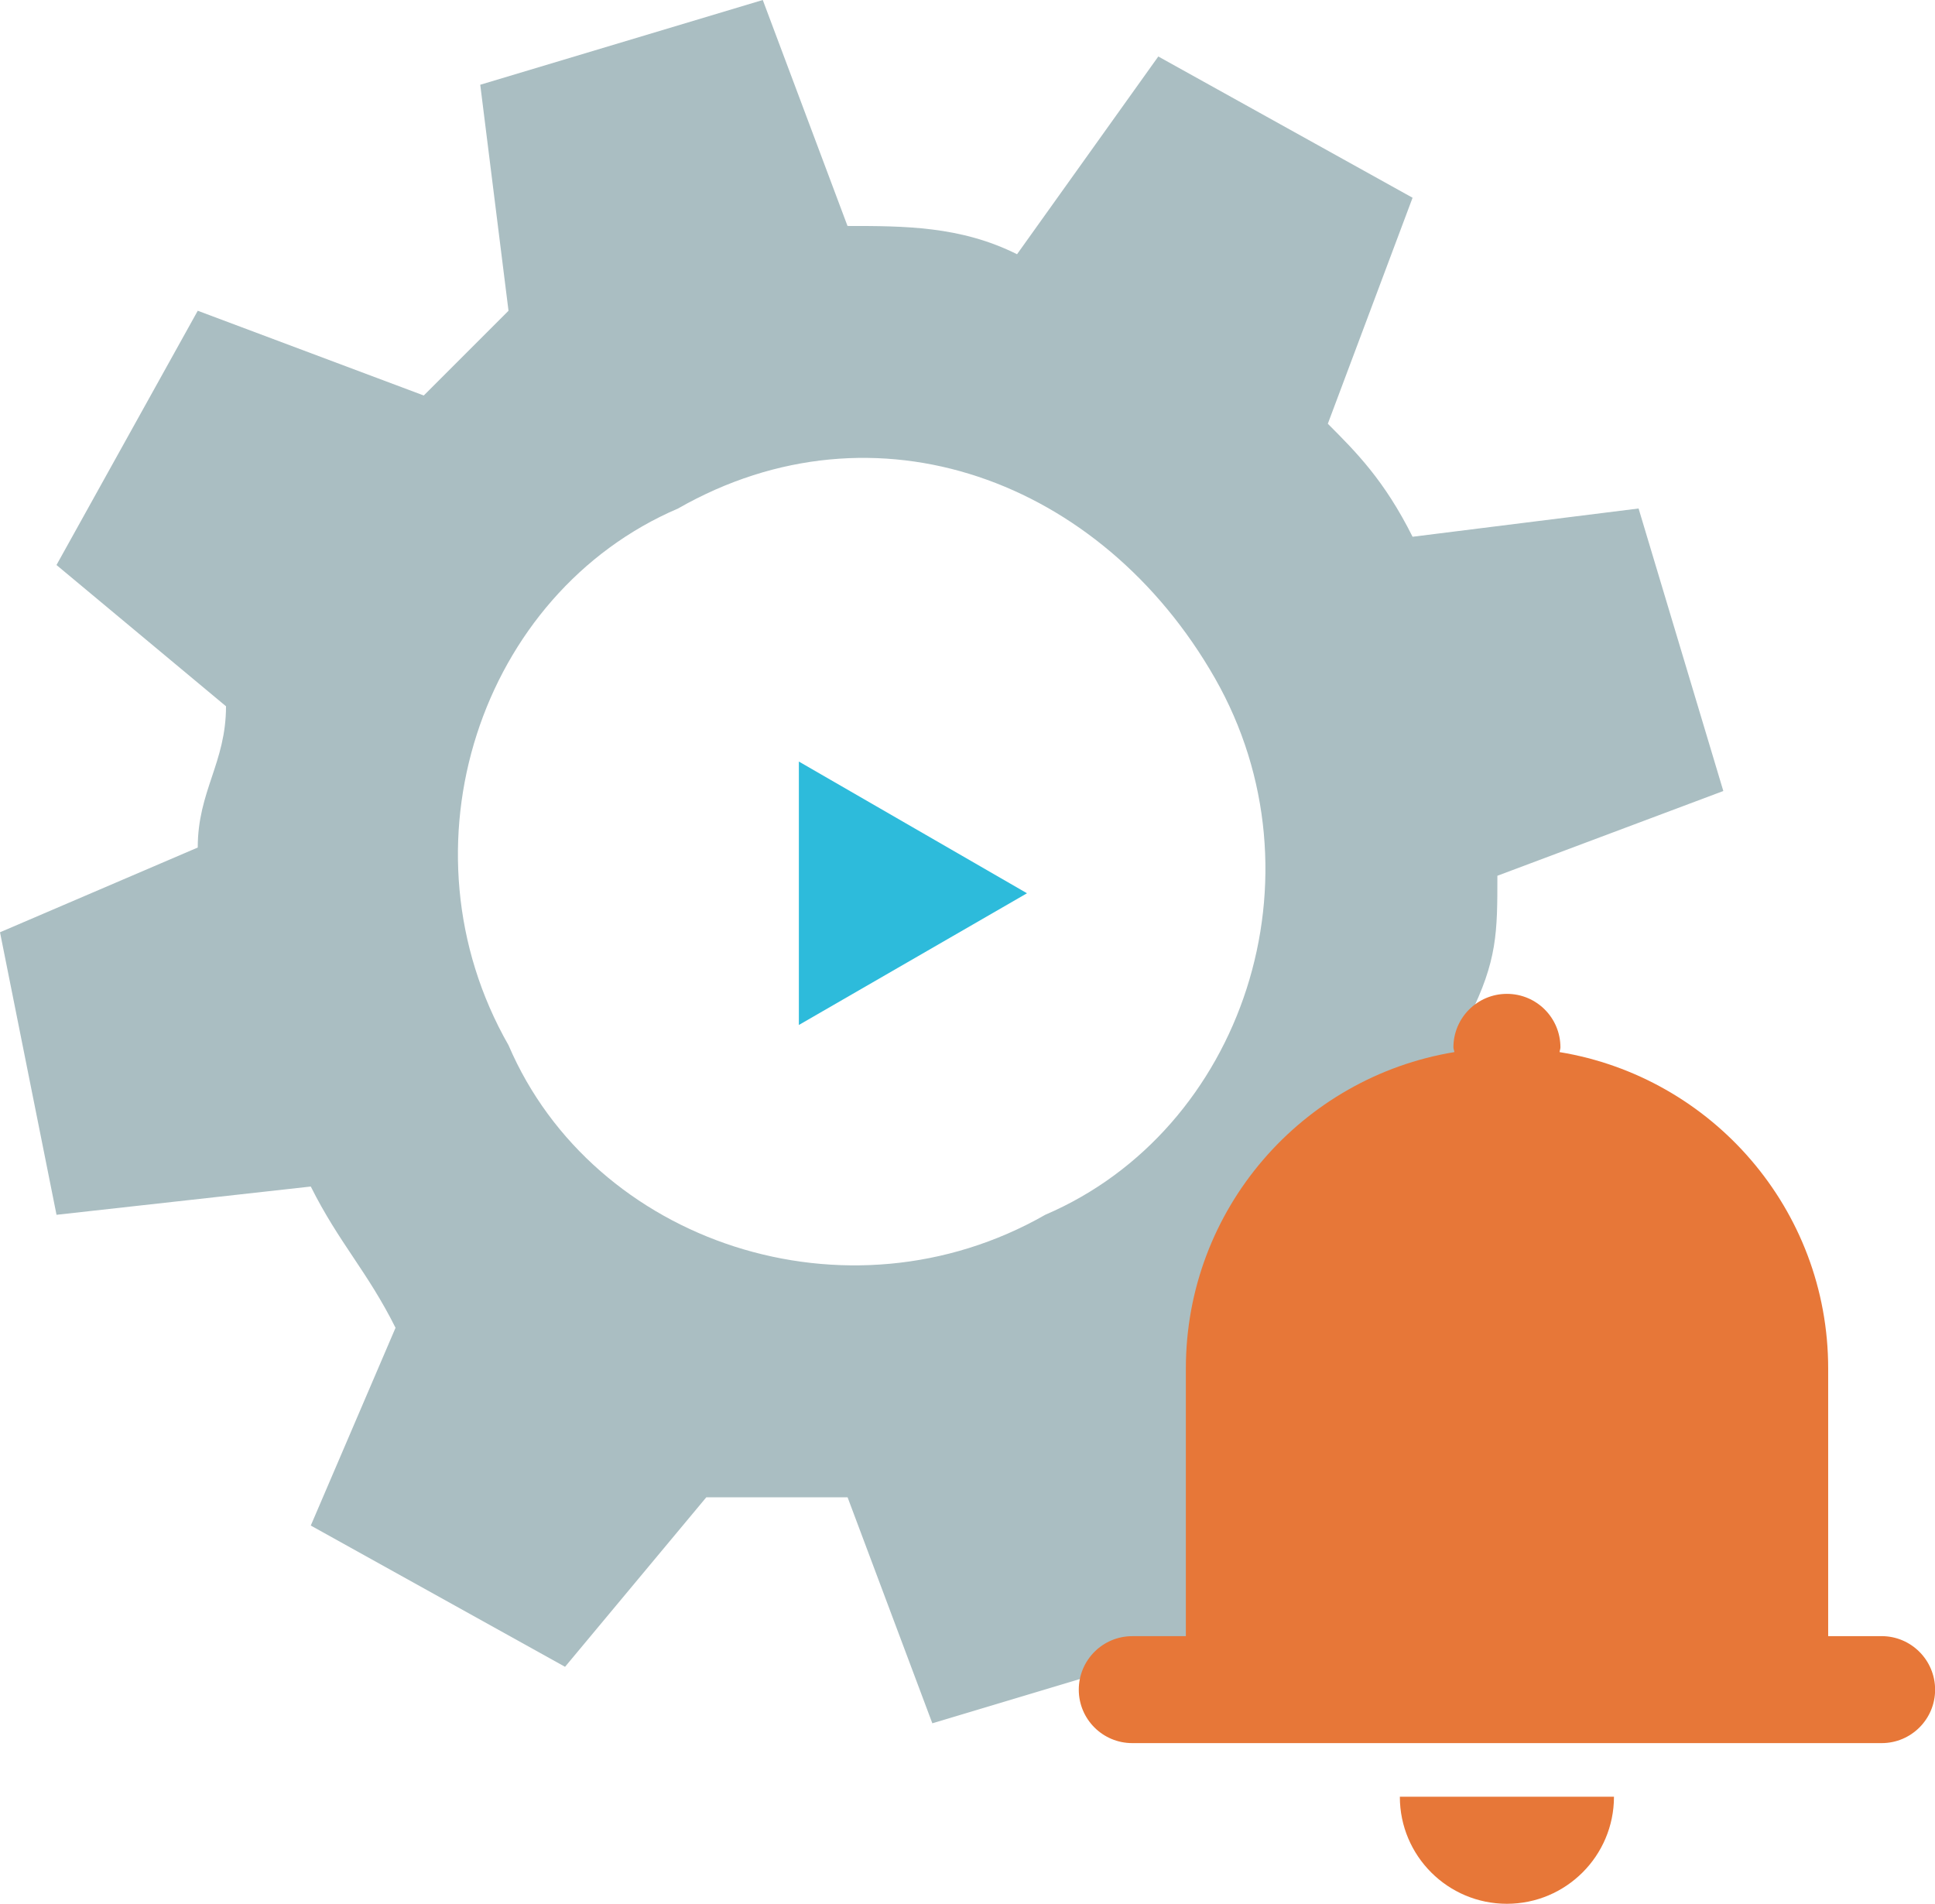 <?xml version="1.0" encoding="utf-8"?>
<!-- Generator: Adobe Illustrator 17.0.0, SVG Export Plug-In . SVG Version: 6.00 Build 0)  -->
<!DOCTYPE svg PUBLIC "-//W3C//DTD SVG 1.1//EN" "http://www.w3.org/Graphics/SVG/1.1/DTD/svg11.dtd">
<svg version="1.1" id="图层_1" xmlns="http://www.w3.org/2000/svg" xmlns:xlink="http://www.w3.org/1999/xlink" x="0px" y="0px"
	 width="61.01px" height="60.027px" viewBox="0 0 61.01 60.027" enable-background="new 0 0 61.01 60.027" xml:space="preserve">
<g>
	<g>
		<path fill-rule="evenodd" clip-rule="evenodd" fill="#AABEC2" d="M32.958,38.302c-6.235,3.563-14.252,0.891-16.924-5.345
			c-3.563-6.235-0.891-14.252,5.345-16.924c6.235-3.563,13.361-0.891,16.924,5.345S39.193,35.63,32.958,38.302 M54.336,24.941
			c-2.672-8.908-2.672-8.908-2.672-8.908c-7.126,0.891-7.126,0.891-7.126,0.891c-0.891-1.782-1.782-2.672-2.672-3.563
			c2.672-7.126,2.672-7.126,2.672-7.126c-8.017-4.454-8.017-4.454-8.017-4.454c-4.454,6.235-4.454,6.235-4.454,6.235
			c-1.782-0.891-3.563-0.891-5.345-0.891C24.05,0,24.05,0,24.05,0c-8.908,2.672-8.908,2.672-8.908,2.672
			c0.891,7.126,0.891,7.126,0.891,7.126c-0.891,0.891-1.782,1.782-2.672,2.672C6.235,9.798,6.235,9.798,6.235,9.798
			c-4.454,8.017-4.454,8.017-4.454,8.017c5.345,4.454,5.345,4.454,5.345,4.454c0,1.782-0.891,2.672-0.891,4.454
			C0,29.395,0,29.395,0,29.395c1.782,8.908,1.782,8.908,1.782,8.908c8.017-0.891,8.017-0.891,8.017-0.891
			c0.891,1.782,1.782,2.672,2.672,4.454c-2.672,6.235-2.672,6.235-2.672,6.235c8.017,4.454,8.017,4.454,8.017,4.454
			c4.454-5.345,4.454-5.345,4.454-5.345c0.891,0,2.672,0,4.454,0c2.672,7.126,2.672,7.126,2.672,7.126
			c8.908-2.672,8.908-2.672,8.908-2.672c-0.891-7.126-0.891-7.126-0.891-7.126c1.782-0.891,2.672-1.782,3.563-2.672
			c7.126,2.672,7.126,2.672,7.126,2.672c4.454-8.017,4.454-8.017,4.454-8.017c-6.235-4.454-6.235-4.454-6.235-4.454
			c0.891-1.782,0.891-2.672,0.891-4.454L54.336,24.941L54.336,24.941L54.336,24.941z"/>
		<polygon fill-rule="evenodd" clip-rule="evenodd" fill="#2DBBDB" points="32.381,28.165 25.188,24.012 25.188,32.318 		"/>
	</g>
	<g>
		<g>
			<path fill="#E77738" d="M59.327,51.588h-1.685V43.15c0-5.024-3.665-9.186-8.469-9.977c0.005-0.05,0.027-0.097,0.027-0.149
				c0-0.932-0.753-1.687-1.687-1.687c-0.932,0-1.687,0.755-1.687,1.687c0,0.052,0.025,0.097,0.031,0.149
				c-4.802,0.791-8.467,4.951-8.467,9.977v8.439h-1.689c-0.932,0-1.687,0.755-1.687,1.687c0,0.932,0.755,1.685,1.687,1.685h23.627
				c0.932,0,1.686-0.755,1.686-1.685C61.012,52.343,60.257,51.588,59.327,51.588L59.327,51.588z M47.511,60.027
				c1.865,0,3.377-1.512,3.377-3.375h-6.751C44.136,58.515,45.648,60.027,47.511,60.027L47.511,60.027z M47.511,60.027"/>
		</g>
	</g>
</g>
<g display="none">
	<g display="inline">
		<defs>
			<rect id="SVGID_1_" x="0.505" y="0.027" width="47" height="53.737"/>
		</defs>
		<clipPath id="SVGID_2_">
			<use xlink:href="#SVGID_1_"  overflow="visible"/>
		</clipPath>
		<path clip-path="url(#SVGID_2_)" fill="#AABEC2" d="M4.97,49.219V4.513L4.958,4.507h22.368v11.175
			c0,2.467,2.006,4.474,4.474,4.474h11.157c0,0.036,0.018,0.084,0.018,0.114l0.018,28.95H4.97z M45.334,14.855L33.884,2.411
			c-1.27-1.378-3.533-2.378-5.396-2.378H4.952C2.484,0.039,0.49,2.045,0.496,4.513v44.706c0,2.467,1.988,4.468,4.456,4.474h38.047
			c2.467-0.012,4.461-2.012,4.456-4.48V20.269C47.448,18.466,46.556,16.185,45.334,14.855L45.334,14.855z M45.334,14.855"/>
	</g>
	<path display="inline" fill="#AABEC2" d="M32.913,26.863H15.031c-1.234,0-2.234,1-2.234,2.234c0,1.234,1,2.234,2.234,2.234H32.92
		c1.234,0,2.234-1,2.234-2.234C35.153,27.863,34.147,26.863,32.913,26.863 M32.913,38.044H15.031c-1.234,0-2.234,1-2.234,2.234
		c0,1.233,1,2.234,2.234,2.234H32.92c1.234,0,2.234-1,2.234-2.234C35.153,39.044,34.147,38.044,32.913,38.044"/>
	<g display="inline">
		<g>
			<path fill="#2DBBDB" d="M54.379,39.076c0,4.779-3.875,8.655-8.655,8.655c-4.78,0-8.655-3.875-8.655-8.655
				c0-4.779,3.874-8.655,8.655-8.655C50.504,30.421,54.379,34.296,54.379,39.076L54.379,39.076z M54.379,39.076"/>
			<path fill="#2DBBDB" d="M52.867,48.138c-2.017,1.592-4.517,2.477-7.143,2.477c-2.657,0-5.181-0.905-7.207-2.528
				c-5.34,1.96-7.725,8.811-7.725,11.94h29.713C60.505,56.926,58.102,50.123,52.867,48.138L52.867,48.138z M52.867,48.138"/>
		</g>
	</g>
</g>
<g display="none">
	<path display="inline" fill="none" stroke="#AABEC2" stroke-width="3" stroke-miterlimit="10" d="M53.755,47.226h-46.5
		c-2.2,0-4-1.8-4-4V8.64c0-2.2,1.8-4,4-4h46.5c2.2,0,4,1.8,4,4v34.586C57.755,45.426,55.955,47.226,53.755,47.226z"/>
	<rect x="22.14" y="47.353" display="inline" fill="#AABEC2" width="3.549" height="10.647"/>
	<rect x="36.335" y="47.353" display="inline" fill="#AABEC2" width="3.549" height="10.647"/>
	<rect x="16.563" y="56.225" display="inline" fill="#AABEC2" width="28.644" height="3.802"/>
	<rect x="3.382" y="37.14" display="inline" fill="#AABEC2" width="54.247" height="3.897"/>
	<path display="inline" fill="#2DBBDB" d="M30.755,13.14c-5.523,0-10,4.477-10,10s4.477,10,10,10s10-4.477,10-10
		S36.278,13.14,30.755,13.14z M28.755,28.139V17.817l6.993,5.161L28.755,28.139z"/>
</g>
<g display="none">
	<g display="inline">
		<path fill="#AABEC2" d="M11.522,60.027h6.994V44.873h-6.994V60.027z M23.179,60.027h6.994V37.878h-6.994V60.027z M36.294,60.027
			h6.994V32.196h-6.994V60.027z M48.971,60.027h6.994V24.181h-6.994V60.027z M55.236,17.624"/>
	</g>
	<g display="inline">
		<path fill="#E77738" d="M53.236,17.624l2.769-15.883L40.268,5.239l4.808,4.663l-13.697,14.28l-6.703-6.12L5.005,38.316
			l2.914,2.769l16.903-17.486l6.849,6.12l16.32-17.048L53.236,17.624z M53.236,17.624"/>
	</g>
</g>
</svg>
